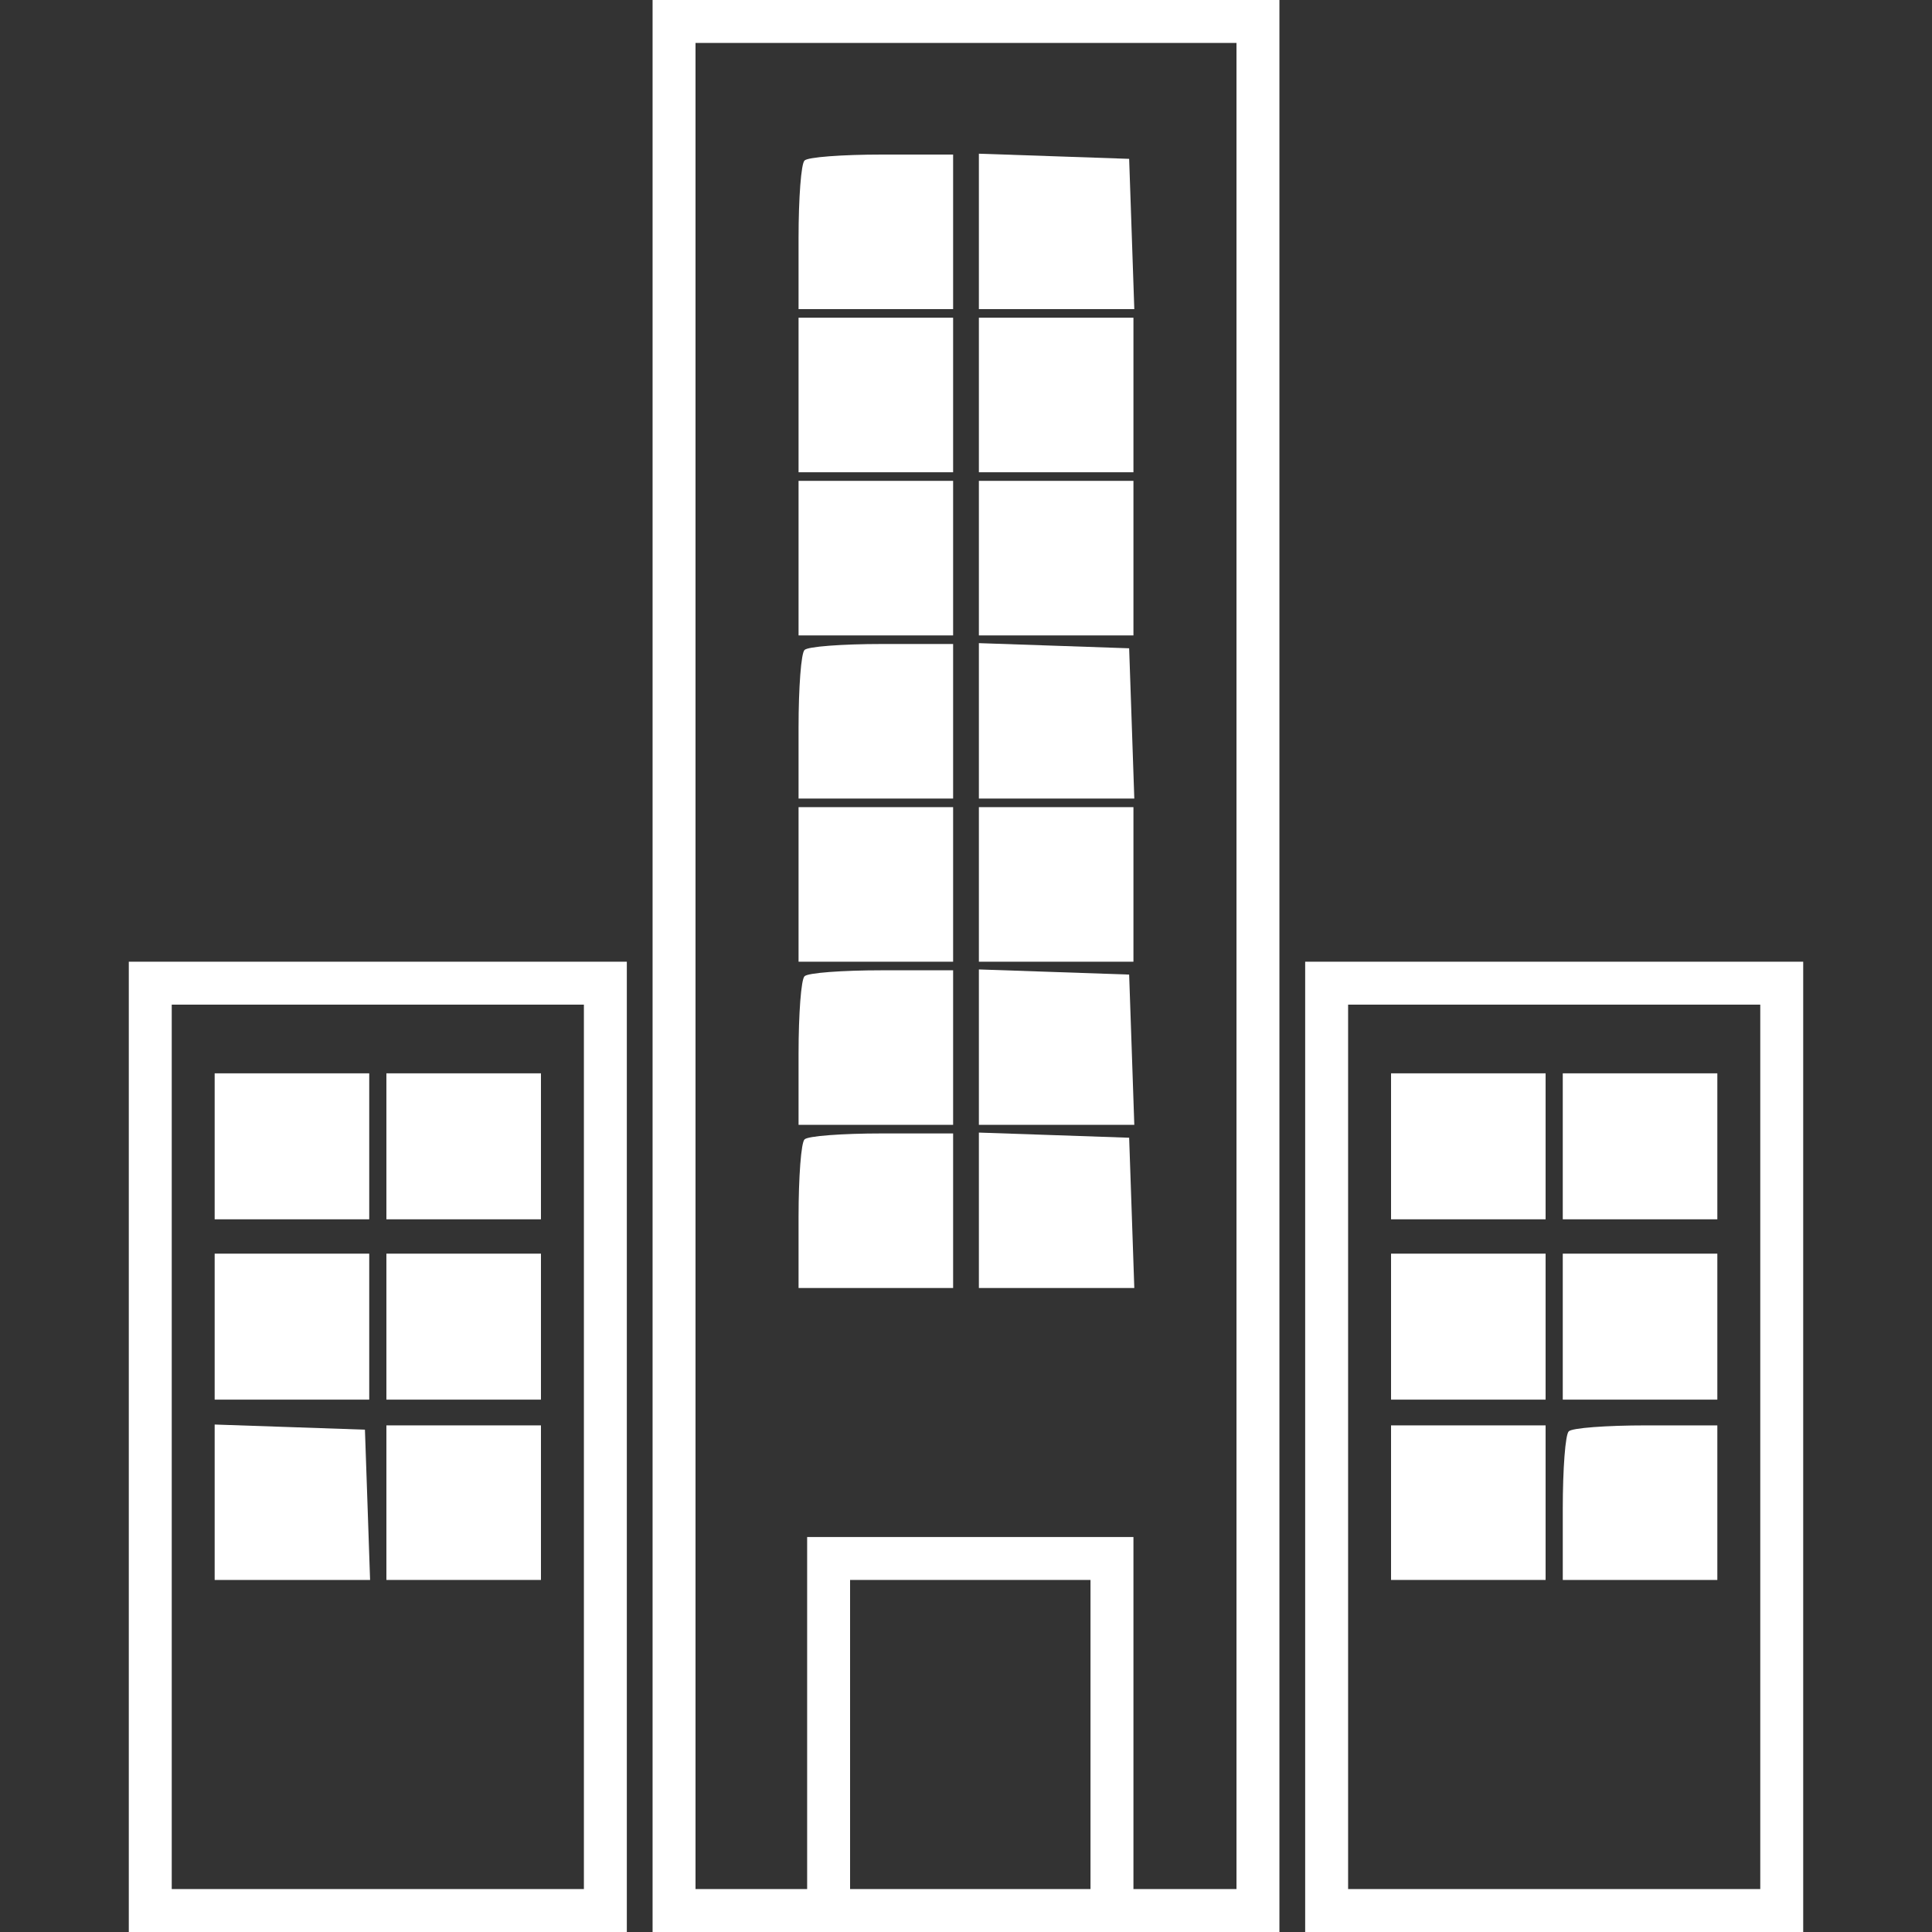 <?xml version="1.0" standalone="no"?>
<!DOCTYPE svg PUBLIC "-//W3C//DTD SVG 20010904//EN"
 "http://www.w3.org/TR/2001/REC-SVG-20010904/DTD/svg10.dtd">
<svg version="1.0" xmlns="http://www.w3.org/2000/svg"
 width="225pt" height="225pt" viewBox="0 0 225 225"
 preserveAspectRatio="xMidYMid meet">
<rect x="0" y="0" width="225" height="225" fill="#333333" stroke="none"/>
<g transform="translate(0,225) scale(0.1,-0.1)"
fill="#ffffff" stroke="none">
<path d="M760 1125 l0 -1125 365 0 365 0 0 1125 0 1125 -365 0 -365 0 0 -1125z
m680 0 l0 -1075 -60 0 -60 0 0 205 0 205 -190 0 -190 0 0 -205 0 -205 -65 0
-65 0 0 1075 0 1075 315 0 315 0 0 -1075z m-170 -895 l0 -180 -140 0 -140 0 0
180 0 180 140 0 140 0 0 -180z"/>
<path d="M937 2063 c-4 -3 -7 -44 -7 -90 l0 -83 90 0 90 0 0 90 0 90 -83 0
c-46 0 -87 -3 -90 -7z"/>
<path d="M1140 1980 l0 -90 90 0 91 0 -3 88 -3 87 -87 3 -88 3 0 -91z"/>
<path d="M930 1790 l0 -90 90 0 90 0 0 90 0 90 -90 0 -90 0 0 -90z"/>
<path d="M1140 1790 l0 -90 90 0 90 0 0 90 0 90 -90 0 -90 0 0 -90z"/>
<path d="M930 1600 l0 -90 90 0 90 0 0 90 0 90 -90 0 -90 0 0 -90z"/>
<path d="M1140 1600 l0 -90 90 0 90 0 0 90 0 90 -90 0 -90 0 0 -90z"/>
<path d="M937 1493 c-4 -3 -7 -44 -7 -90 l0 -83 90 0 90 0 0 90 0 90 -83 0
c-46 0 -87 -3 -90 -7z"/>
<path d="M1140 1410 l0 -90 90 0 91 0 -3 88 -3 87 -87 3 -88 3 0 -91z"/>
<path d="M930 1220 l0 -90 90 0 90 0 0 90 0 90 -90 0 -90 0 0 -90z"/>
<path d="M1140 1220 l0 -90 90 0 90 0 0 90 0 90 -90 0 -90 0 0 -90z"/>
<path d="M937 1113 c-4 -3 -7 -44 -7 -90 l0 -83 90 0 90 0 0 90 0 90 -83 0
c-46 0 -87 -3 -90 -7z"/>
<path d="M1140 1030 l0 -90 90 0 91 0 -3 88 -3 87 -87 3 -88 3 0 -91z"/>
<path d="M937 923 c-4 -3 -7 -44 -7 -90 l0 -83 90 0 90 0 0 90 0 90 -83 0
c-46 0 -87 -3 -90 -7z"/>
<path d="M1140 840 l0 -90 90 0 91 0 -3 88 -3 87 -87 3 -88 3 0 -91z"/>
<path d="M150 565 l0 -565 290 0 290 0 0 565 0 565 -290 0 -290 0 0 -565z
m530 0 l0 -515 -240 0 -240 0 0 515 0 515 240 0 240 0 0 -515z"/>
<path d="M250 915 l0 -85 90 0 90 0 0 85 0 85 -90 0 -90 0 0 -85z"/>
<path d="M450 915 l0 -85 90 0 90 0 0 85 0 85 -90 0 -90 0 0 -85z"/>
<path d="M250 705 l0 -85 90 0 90 0 0 85 0 85 -90 0 -90 0 0 -85z"/>
<path d="M450 705 l0 -85 90 0 90 0 0 85 0 85 -90 0 -90 0 0 -85z"/>
<path d="M250 500 l0 -90 90 0 91 0 -3 88 -3 87 -87 3 -88 3 0 -91z"/>
<path d="M450 500 l0 -90 90 0 90 0 0 90 0 90 -90 0 -90 0 0 -90z"/>
<path d="M1520 565 l0 -565 290 0 290 0 0 565 0 565 -290 0 -290 0 0 -565z
m530 0 l0 -515 -240 0 -240 0 0 515 0 515 240 0 240 0 0 -515z"/>
<path d="M1620 915 l0 -85 90 0 90 0 0 85 0 85 -90 0 -90 0 0 -85z"/>
<path d="M1820 915 l0 -85 90 0 90 0 0 85 0 85 -90 0 -90 0 0 -85z"/>
<path d="M1620 705 l0 -85 90 0 90 0 0 85 0 85 -90 0 -90 0 0 -85z"/>
<path d="M1820 705 l0 -85 90 0 90 0 0 85 0 85 -90 0 -90 0 0 -85z"/>
<path d="M1620 500 l0 -90 90 0 90 0 0 90 0 90 -90 0 -90 0 0 -90z"/>
<path d="M1827 583 c-4 -3 -7 -44 -7 -90 l0 -83 90 0 90 0 0 90 0 90 -83 0
c-46 0 -87 -3 -90 -7z"/>
</g>
</svg>
